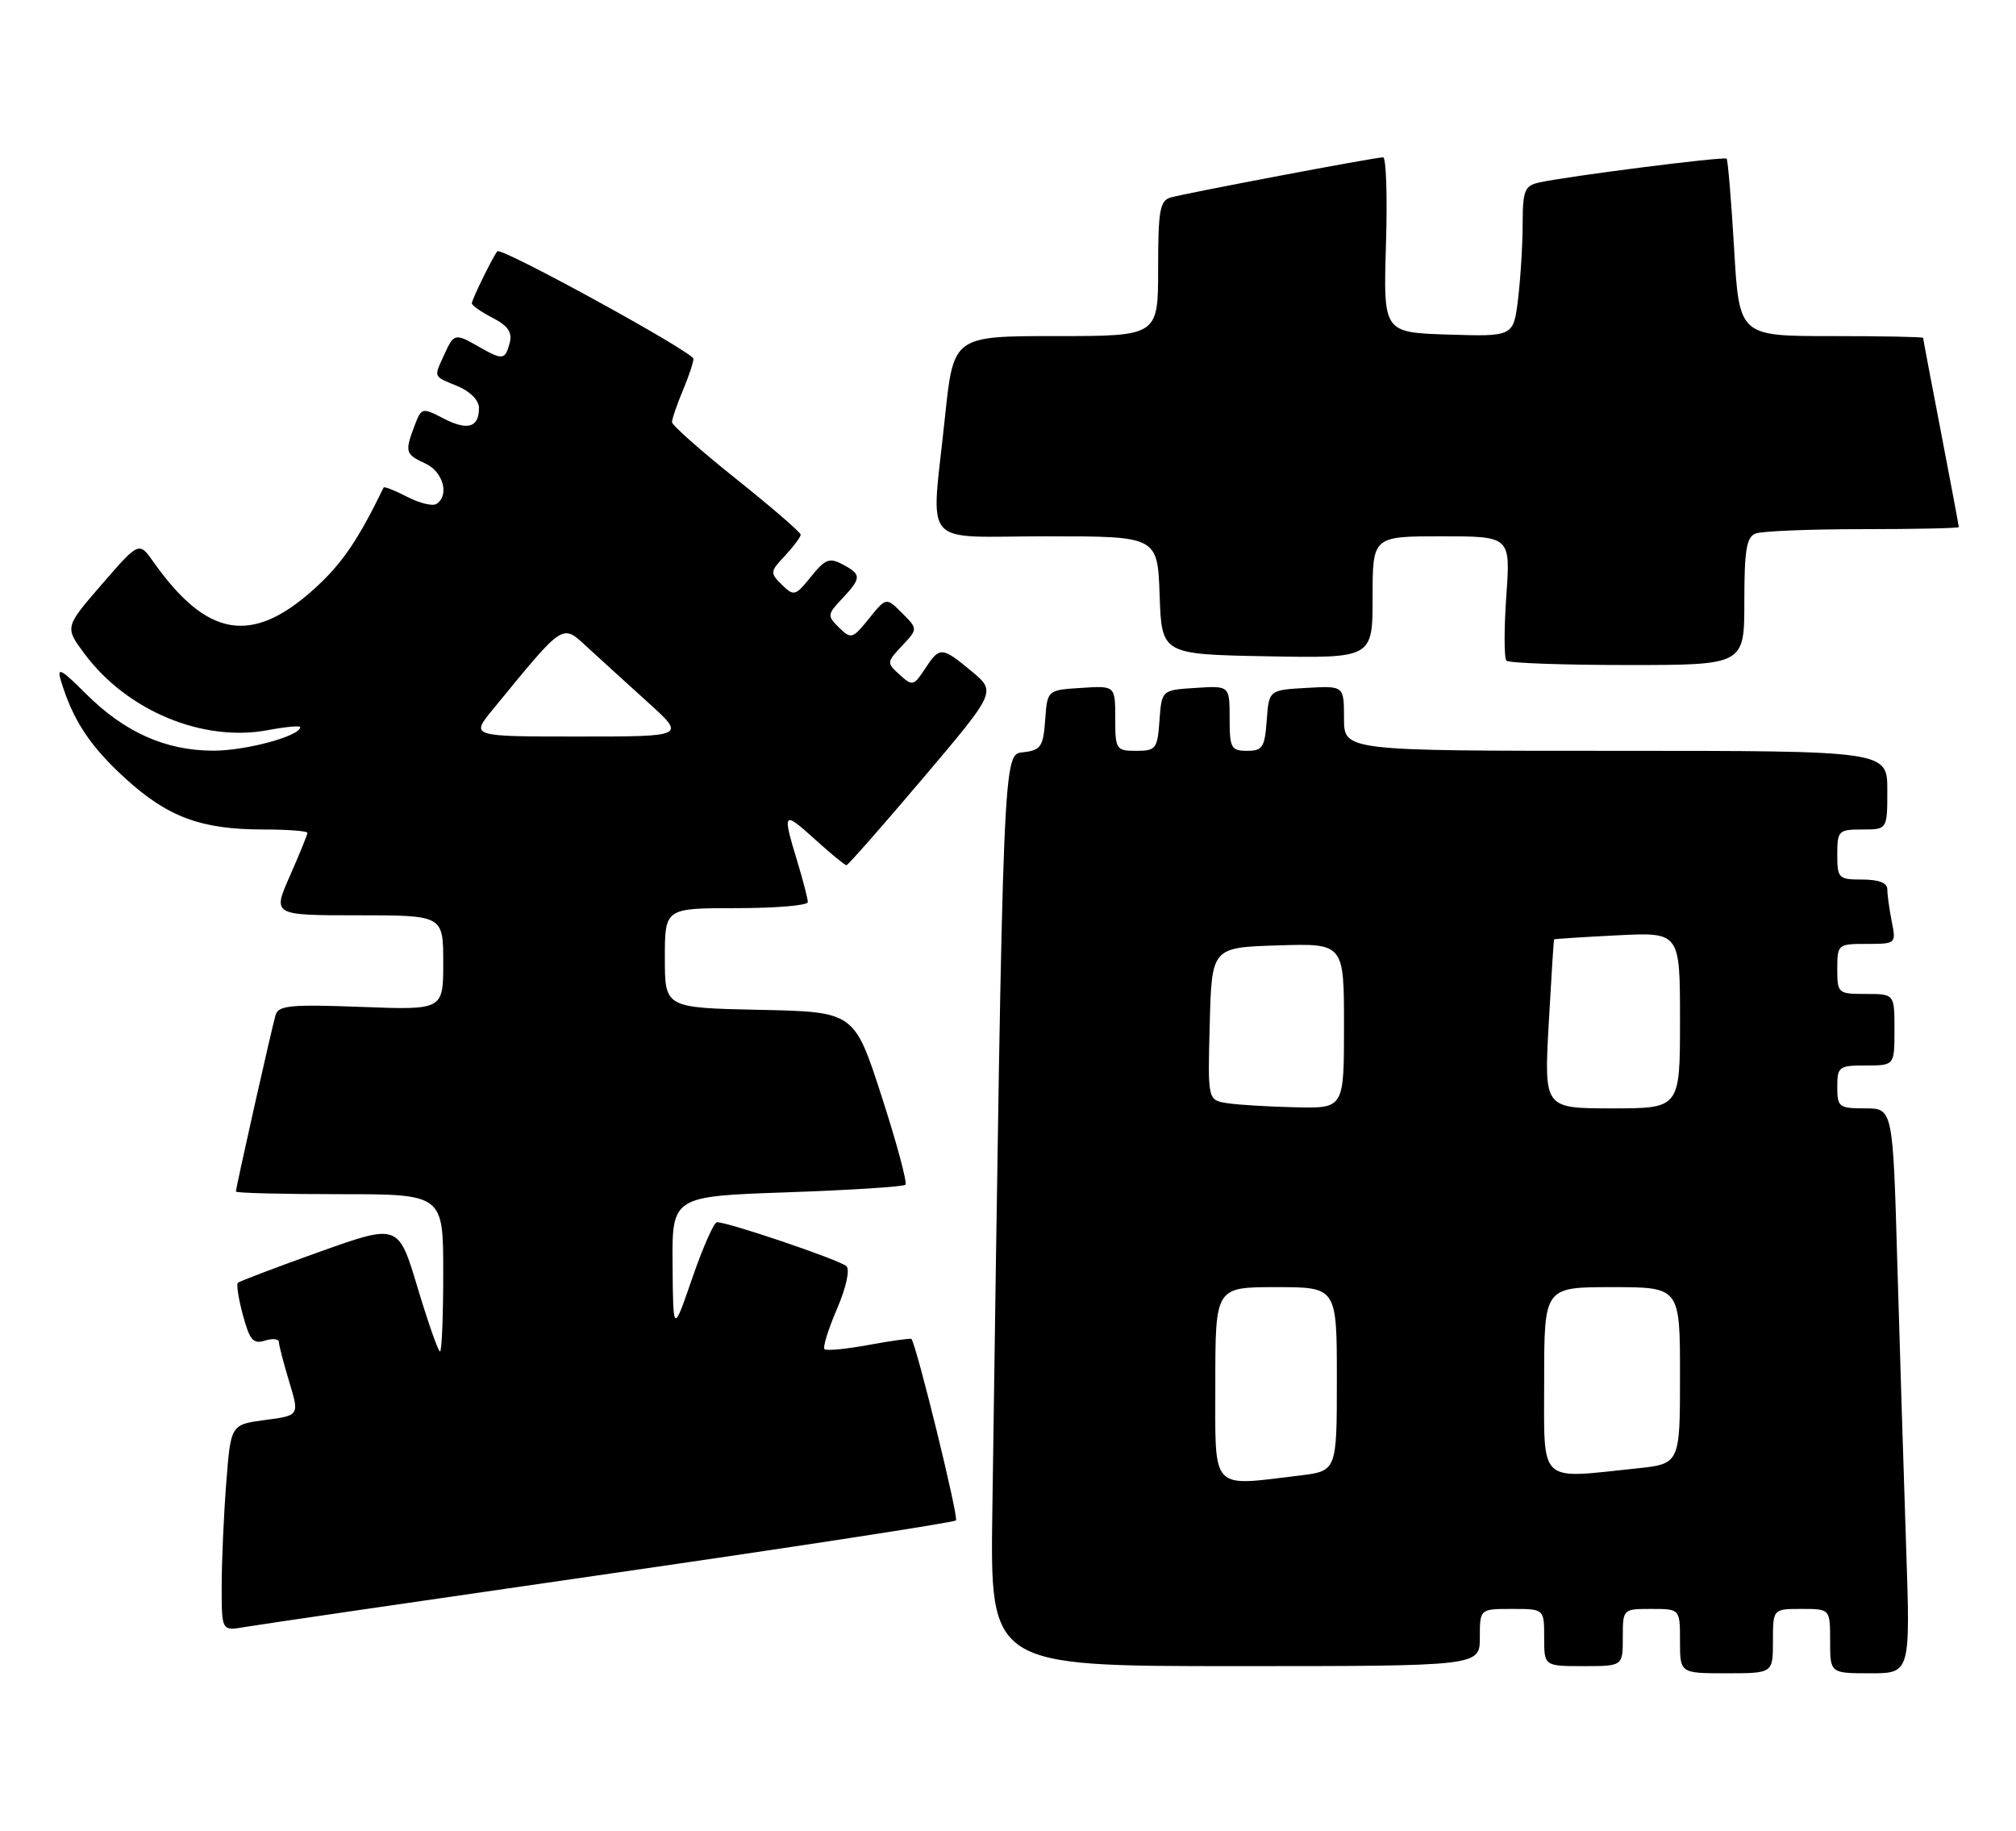 <?xml version="1.0" encoding="UTF-8" standalone="no"?>
<!DOCTYPE svg PUBLIC "-//W3C//DTD SVG 1.1//EN" "http://www.w3.org/Graphics/SVG/1.1/DTD/svg11.dtd" >
<svg xmlns="http://www.w3.org/2000/svg" xmlns:xlink="http://www.w3.org/1999/xlink" version="1.1" viewBox="0 0 282 256">
 <g >
 <path fill="currentColor"
d=" M 248.00 229.50 C 248.00 225.00 248.00 225.00 252.00 225.00 C 256.00 225.00 256.00 225.00 256.00 229.50 C 256.00 234.00 256.00 234.00 261.62 234.00 C 267.23 234.00 267.23 234.00 266.63 216.25 C 266.30 206.49 265.75 188.71 265.40 176.75 C 264.78 155.00 264.78 155.00 260.89 155.00 C 257.23 155.00 257.00 154.82 257.00 152.00 C 257.00 149.17 257.22 149.00 261.00 149.00 C 265.00 149.00 265.00 149.00 265.00 144.00 C 265.00 139.00 265.00 139.00 261.00 139.00 C 257.10 139.00 257.00 138.92 257.00 135.50 C 257.00 132.07 257.08 132.00 261.12 132.00 C 265.21 132.00 265.24 131.97 264.62 128.87 C 264.28 127.16 264.00 125.13 264.00 124.37 C 264.00 123.47 262.80 123.00 260.50 123.00 C 257.17 123.00 257.00 122.83 257.00 119.50 C 257.00 116.17 257.17 116.00 260.50 116.00 C 264.00 116.00 264.00 116.00 264.00 110.50 C 264.00 105.00 264.00 105.00 226.00 105.00 C 188.00 105.00 188.00 105.00 188.00 100.45 C 188.00 95.90 188.00 95.90 182.75 96.20 C 177.50 96.50 177.50 96.50 177.19 100.75 C 176.92 104.51 176.60 105.00 174.44 105.00 C 172.21 105.00 172.00 104.61 172.00 100.45 C 172.00 95.89 172.00 95.89 167.25 96.20 C 162.50 96.50 162.50 96.50 162.19 100.75 C 161.91 104.72 161.69 105.00 158.94 105.00 C 156.12 105.00 156.00 104.82 156.00 100.45 C 156.00 95.89 156.00 95.89 151.25 96.20 C 146.50 96.50 146.50 96.50 146.20 100.69 C 145.93 104.40 145.59 104.91 143.20 105.19 C 140.27 105.53 140.35 103.49 138.81 211.25 C 138.50 233.00 138.50 233.00 172.75 233.00 C 207.00 233.00 207.00 233.00 207.00 229.00 C 207.00 225.00 207.00 225.00 211.50 225.00 C 216.00 225.00 216.00 225.00 216.00 229.00 C 216.00 233.00 216.00 233.00 221.50 233.00 C 227.00 233.00 227.00 233.00 227.00 229.00 C 227.00 225.00 227.00 225.00 231.00 225.00 C 235.00 225.00 235.00 225.00 235.00 229.50 C 235.00 234.00 235.00 234.00 241.50 234.00 C 248.00 234.00 248.00 234.00 248.00 229.50 Z  M 85.34 220.06 C 111.65 216.26 133.42 212.91 133.72 212.62 C 134.12 212.21 128.32 188.55 127.50 187.25 C 127.41 187.12 124.74 187.49 121.57 188.07 C 118.40 188.66 115.59 188.93 115.33 188.67 C 115.07 188.41 115.86 185.88 117.08 183.04 C 118.36 180.07 118.91 177.55 118.40 177.07 C 117.43 176.18 101.55 170.80 100.27 170.93 C 99.85 170.97 98.30 174.49 96.83 178.75 C 94.16 186.50 94.16 186.50 94.08 176.90 C 94.00 167.30 94.00 167.30 110.08 166.74 C 118.92 166.43 126.38 165.96 126.65 165.68 C 126.93 165.40 125.44 159.85 123.33 153.34 C 119.50 141.50 119.50 141.50 106.25 141.22 C 93.00 140.94 93.00 140.94 93.00 133.97 C 93.00 127.00 93.00 127.00 103.00 127.00 C 108.50 127.00 113.00 126.62 113.00 126.16 C 113.00 125.70 112.33 123.11 111.51 120.41 C 109.41 113.48 109.53 113.34 114.00 117.38 C 116.20 119.37 118.18 121.00 118.40 121.00 C 118.61 121.00 123.42 115.54 129.07 108.87 C 139.35 96.74 139.35 96.74 135.93 93.89 C 131.71 90.40 131.45 90.39 129.39 93.53 C 127.81 95.93 127.63 95.98 125.85 94.36 C 124.01 92.70 124.02 92.61 126.18 90.31 C 128.40 87.95 128.40 87.95 126.18 85.73 C 123.96 83.52 123.96 83.52 121.55 86.51 C 119.26 89.35 119.05 89.41 117.37 87.77 C 115.69 86.12 115.71 85.93 117.81 83.71 C 120.52 80.81 120.53 80.35 117.87 78.93 C 116.03 77.95 115.42 78.18 113.44 80.65 C 111.25 83.36 111.05 83.41 109.37 81.77 C 107.69 80.12 107.71 79.93 109.81 77.71 C 111.01 76.42 112.00 75.10 112.00 74.77 C 112.00 74.45 107.95 70.95 103.00 67.00 C 98.05 63.05 94.00 59.47 94.00 59.03 C 94.00 58.60 94.67 56.63 95.50 54.65 C 96.33 52.68 97.00 50.67 97.00 50.18 C 97.00 49.26 70.11 34.52 69.57 35.14 C 68.98 35.81 66.00 41.90 66.00 42.42 C 66.00 42.71 67.31 43.63 68.91 44.45 C 71.08 45.57 71.69 46.48 71.29 47.98 C 70.67 50.35 70.31 50.39 67.00 48.50 C 63.65 46.58 63.50 46.62 62.16 49.55 C 60.66 52.85 60.54 52.57 64.00 54.00 C 65.78 54.74 67.00 55.98 67.00 57.06 C 67.00 59.80 65.40 60.26 62.02 58.51 C 59.05 56.97 58.95 57.00 57.99 59.53 C 56.60 63.19 56.70 63.54 59.50 64.82 C 62.00 65.96 62.91 69.32 61.03 70.48 C 60.50 70.81 58.65 70.36 56.94 69.47 C 55.22 68.58 53.74 68.00 53.66 68.18 C 50.05 75.61 47.79 78.91 43.86 82.44 C 35.20 90.22 28.93 89.14 21.47 78.59 C 19.44 75.72 19.44 75.72 14.25 81.71 C 9.05 87.71 9.05 87.71 11.83 91.44 C 17.76 99.40 28.35 103.81 37.45 102.11 C 39.95 101.64 42.00 101.45 42.00 101.68 C 42.00 102.93 34.35 105.00 29.78 104.98 C 23.11 104.95 17.38 102.38 11.99 96.99 C 8.57 93.57 7.93 93.23 8.51 95.15 C 10.19 100.71 12.56 104.31 17.48 108.81 C 23.46 114.27 28.11 116.00 36.87 116.00 C 40.24 116.00 43.00 116.21 43.00 116.47 C 43.00 116.73 41.90 119.43 40.56 122.47 C 38.11 128.00 38.11 128.00 50.06 128.00 C 62.00 128.00 62.00 128.00 62.00 134.63 C 62.00 141.25 62.00 141.25 50.51 140.81 C 40.70 140.44 38.95 140.60 38.55 141.94 C 38.03 143.68 33.00 166.06 33.00 166.63 C 33.00 166.84 39.52 167.00 47.50 167.00 C 62.00 167.00 62.00 167.00 62.00 178.00 C 62.00 184.05 61.80 189.00 61.55 189.00 C 61.30 189.00 59.89 184.98 58.41 180.06 C 55.73 171.13 55.73 171.13 44.70 175.06 C 38.63 177.23 33.49 179.18 33.27 179.40 C 33.05 179.62 33.37 181.67 33.99 183.95 C 34.92 187.40 35.43 188.00 37.05 187.48 C 38.12 187.14 39.00 187.23 39.01 187.68 C 39.02 188.13 39.67 190.63 40.45 193.22 C 41.89 197.95 41.89 197.95 37.08 198.58 C 32.28 199.22 32.28 199.22 31.65 207.36 C 31.30 211.84 31.01 218.33 31.01 221.80 C 31.00 228.09 31.00 228.09 34.25 227.53 C 36.04 227.22 59.03 223.86 85.34 220.06 Z  M 244.00 84.11 C 244.00 76.92 244.30 75.10 245.58 74.61 C 246.45 74.27 253.20 74.00 260.58 74.00 C 267.96 74.00 274.00 73.87 274.00 73.71 C 274.00 73.55 272.88 67.58 271.51 60.46 C 270.13 53.33 269.01 47.39 269.01 47.25 C 269.00 47.11 263.21 47.00 256.14 47.00 C 243.28 47.00 243.28 47.00 242.57 34.76 C 242.17 28.03 241.70 22.37 241.52 22.19 C 241.18 21.85 219.19 24.65 215.25 25.53 C 213.27 25.98 213.00 26.66 212.99 31.27 C 212.99 34.15 212.70 38.88 212.35 41.79 C 211.71 47.07 211.71 47.07 202.61 46.79 C 193.50 46.50 193.50 46.50 193.87 34.25 C 194.08 27.51 193.90 22.00 193.47 22.00 C 192.34 22.00 165.82 27.02 163.75 27.62 C 162.24 28.06 162.00 29.45 162.00 37.57 C 162.00 47.00 162.00 47.00 147.68 47.00 C 133.37 47.00 133.37 47.00 132.18 58.36 C 130.24 77.03 128.50 75.00 146.46 75.00 C 161.92 75.00 161.92 75.00 162.21 83.25 C 162.50 91.50 162.50 91.50 177.25 91.78 C 192.00 92.05 192.00 92.05 192.00 83.53 C 192.00 75.00 192.00 75.00 201.65 75.00 C 211.30 75.00 211.30 75.00 210.70 83.39 C 210.38 88.00 210.39 92.05 210.72 92.39 C 211.06 92.73 218.68 93.00 227.67 93.00 C 244.00 93.00 244.00 93.00 244.00 84.11 Z  M 170.00 193.50 C 170.00 180.00 170.00 180.00 178.50 180.00 C 187.00 180.00 187.00 180.00 187.00 192.86 C 187.00 205.72 187.00 205.72 181.75 206.35 C 169.21 207.86 170.00 208.72 170.00 193.50 Z  M 216.00 193.00 C 216.00 180.00 216.00 180.00 225.50 180.00 C 235.00 180.00 235.00 180.00 235.00 192.36 C 235.00 204.72 235.00 204.72 228.85 205.36 C 215.04 206.80 216.00 207.73 216.00 193.00 Z  M 171.72 154.28 C 168.93 153.86 168.93 153.86 169.22 143.18 C 169.50 132.50 169.50 132.50 178.75 132.21 C 188.00 131.92 188.00 131.92 188.00 143.46 C 188.00 155.00 188.00 155.00 181.25 154.85 C 177.54 154.77 173.25 154.51 171.72 154.28 Z  M 216.63 143.25 C 216.99 136.79 217.33 131.44 217.39 131.37 C 217.45 131.30 221.44 131.04 226.25 130.80 C 235.00 130.36 235.00 130.36 235.00 142.68 C 235.00 155.00 235.00 155.00 225.50 155.00 C 215.99 155.00 215.99 155.00 216.63 143.25 Z  M 68.91 99.25 C 79.05 86.88 78.56 87.20 82.20 90.55 C 84.02 92.21 87.84 95.70 90.71 98.29 C 95.91 103.00 95.91 103.00 80.87 103.00 C 65.83 103.00 65.83 103.00 68.91 99.25 Z "/>
</g>
</svg>